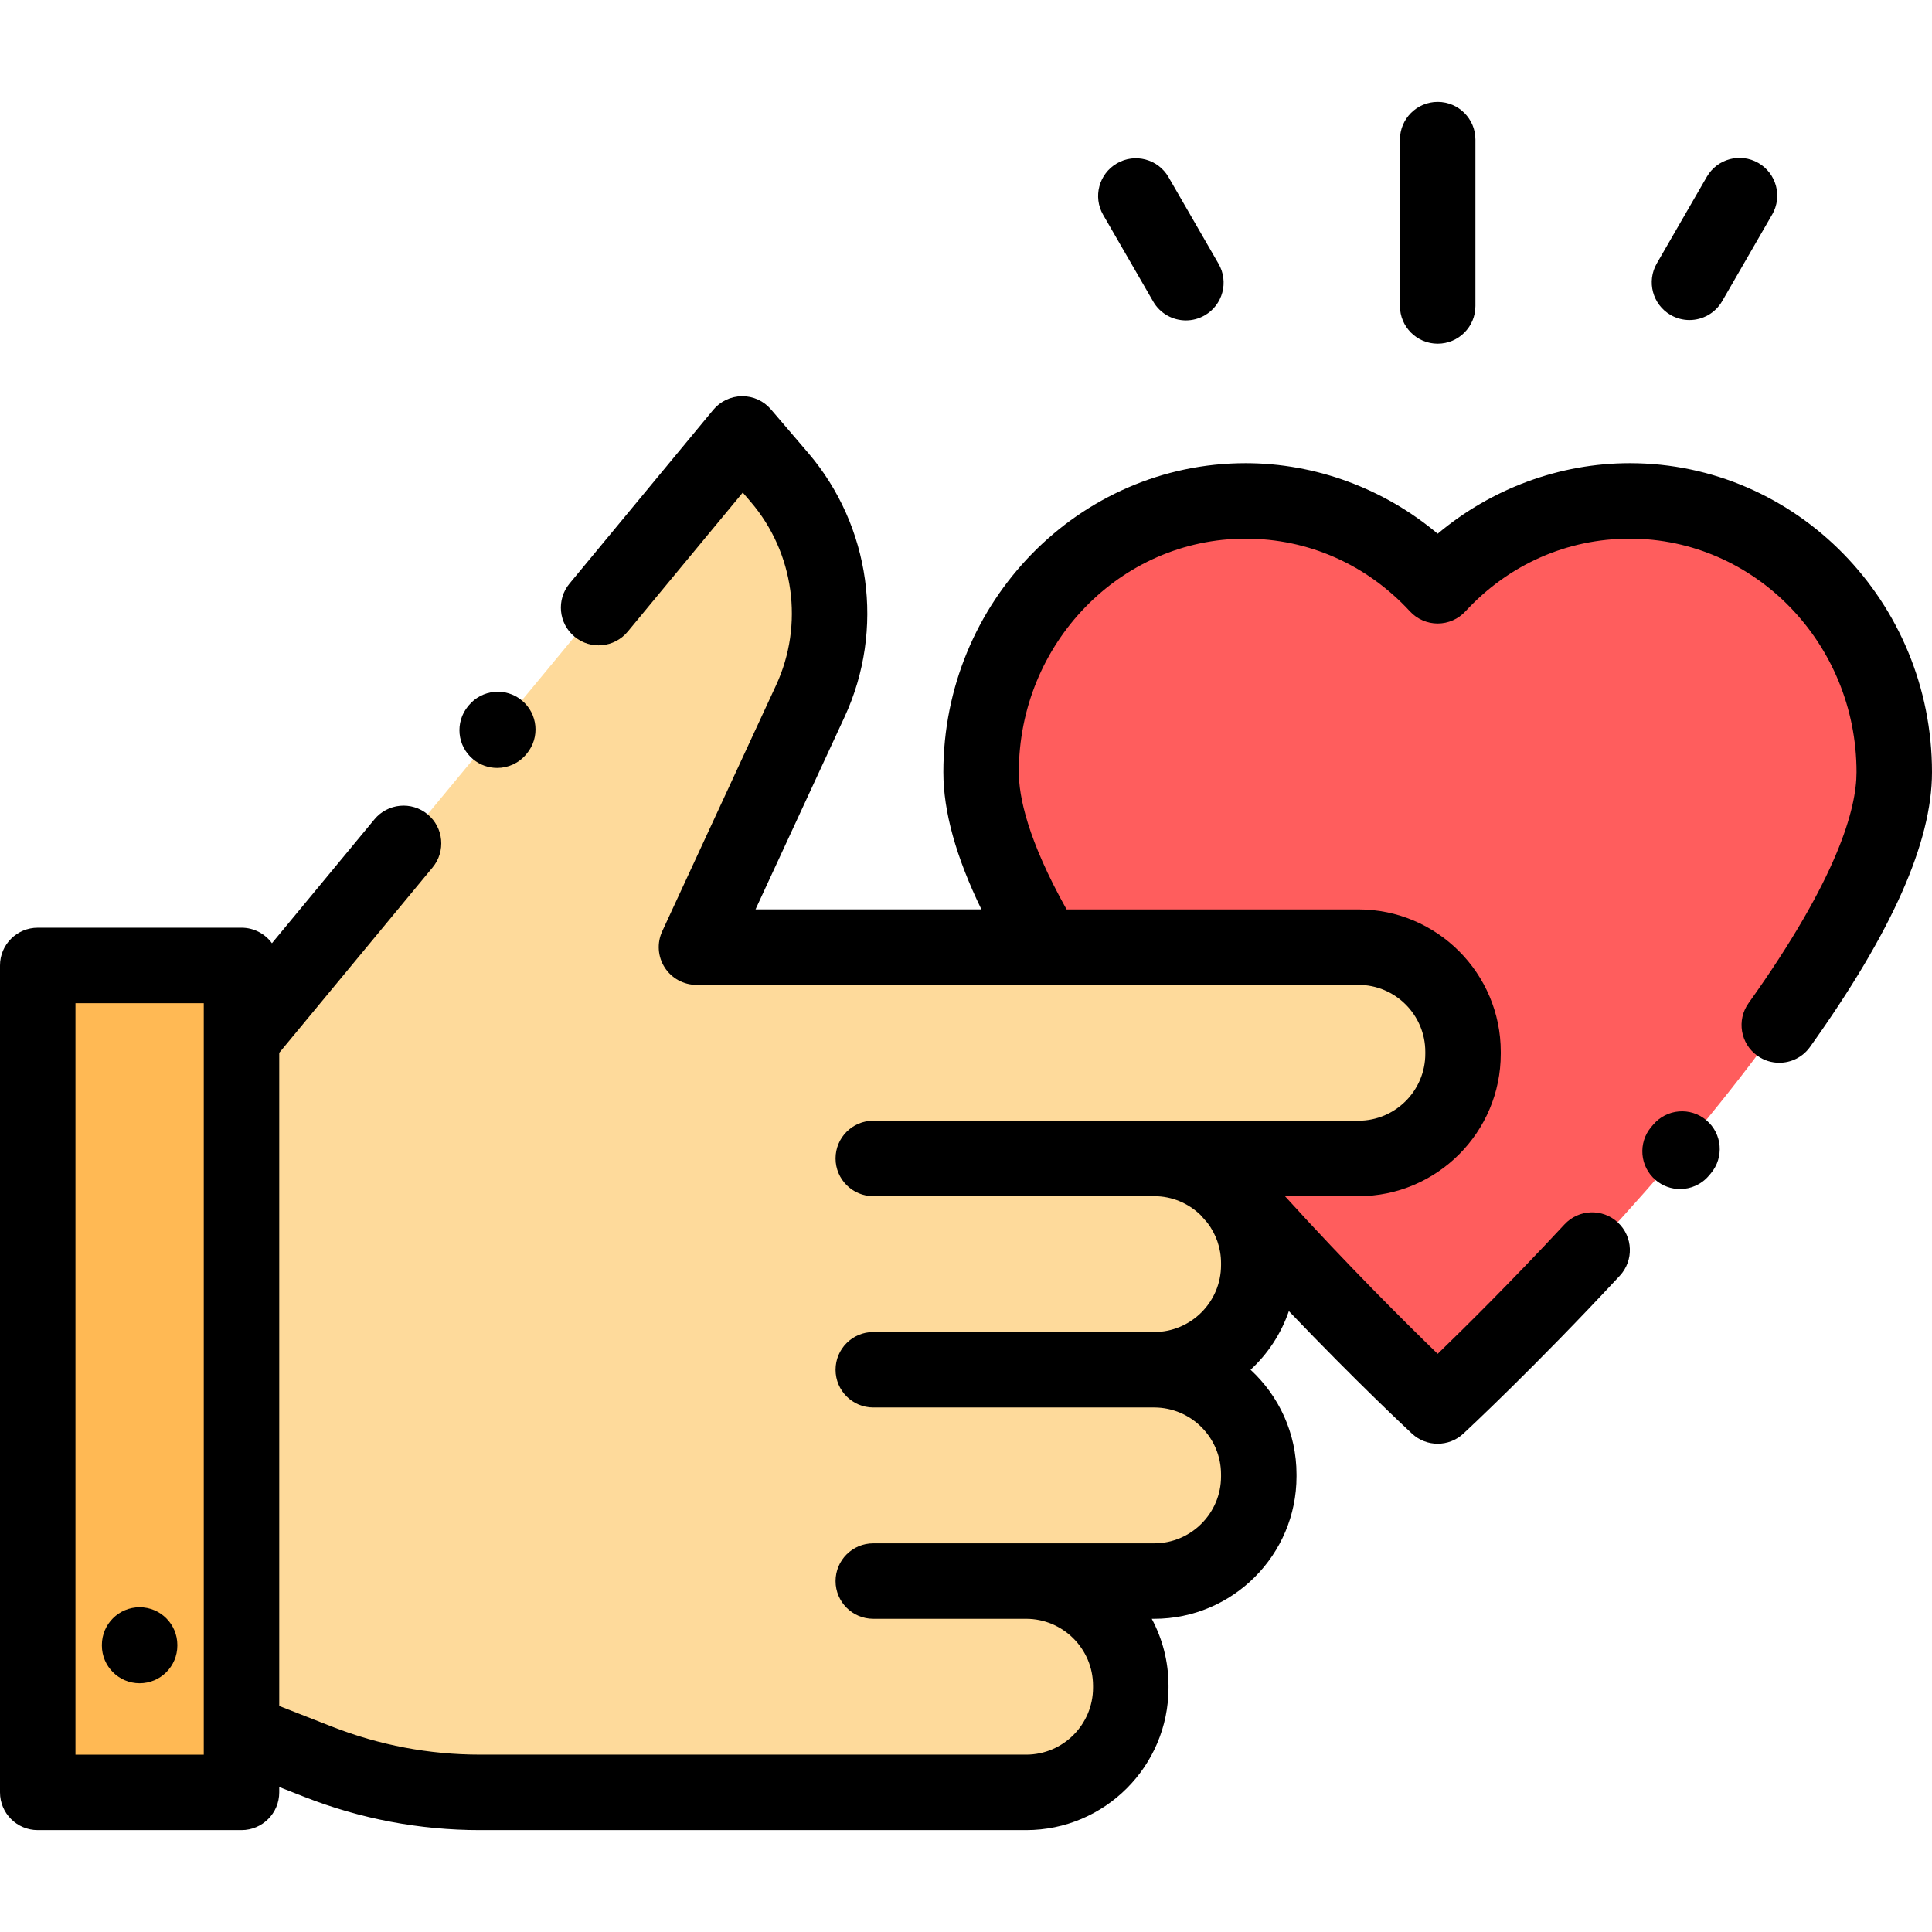 <?xml version="1.0" encoding="iso-8859-1"?>
<!-- Generator: Adobe Illustrator 19.0.0, SVG Export Plug-In . SVG Version: 6.00 Build 0)  -->
<svg version="1.1" id="Capa_1" xmlns="http://www.w3.org/2000/svg" xmlns:xlink="http://www.w3.org/1999/xlink" x="0px" y="0px"
	 viewBox="0 0 512 512" style="enable-background:new 0 0 512 512;" xml:space="preserve">
<path style="fill:#FF5D5D;" d="M431.914,132.747c-20.054,0-38.139,8.641-50.914,22.488c-12.775-13.847-30.86-22.488-50.914-22.488
	c-38.708,0-70.086,32.185-70.086,71.887c0,55.613,121,167.967,121,167.967s121-112.354,121-167.967
	C502,164.932,470.621,132.747,431.914,132.747z"/>
<path style="fill:#FEDA9B;" d="M63.918,275.505L196.716,115l9.854,11.517c14.079,16.456,17.276,39.608,8.181,59.263L184.574,251
	h175.414c15.316,0,27.732,12.416,27.732,27.732v0.536c0,15.316-12.416,27.732-27.732,27.732H231.434h74.425
	c15.316,0,27.732,12.416,27.732,27.732v0.536c0,15.316-12.416,27.732-27.732,27.732h-74.425h74.425
	c15.316,0,27.732,12.416,27.732,27.732v0.536c0,15.316-12.416,27.732-27.732,27.732h-74.425h40.5
	c15.316,0,27.732,12.416,27.732,27.732v0.536c0,15.316-12.416,27.732-27.732,27.732H127.218c-14.676,0-29.221-2.75-42.884-8.109
	l-20.416-8.007V275.505z"/>
<rect x="10" y="255.86" style="fill:#FFB954;" width="54" height="219.14"/>
<path d="M37,425.938c-5.523,0-10,4.477-10,10v0.14c0,5.523,4.477,10,10,10s10-4.477,10-10v-0.14
	C47,430.416,42.523,425.938,37,425.938z"/>
<path d="M125.387,201.22c1.864,1.541,4.121,2.292,6.365,2.292c2.879,0,5.736-1.237,7.713-3.63l0.158-0.191
	c3.519-4.257,2.92-10.561-1.337-14.079c-4.255-3.518-10.559-2.92-14.079,1.337l-0.158,0.191
	C120.531,191.398,121.129,197.701,125.387,201.22z"/>
<path d="M431.914,122.747c-18.587,0-36.66,6.717-50.914,18.691c-14.253-11.975-32.326-18.691-50.914-18.691
	c-44.16,0-80.086,36.734-80.086,81.887c0,10.416,3.318,22.408,10.082,36.366H200.22l23.607-51.02
	c10.704-23.134,6.913-50.596-9.659-69.964l-9.854-11.517c-1.918-2.242-4.719-3.537-7.681-3.499
	c-2.951,0.024-5.741,1.351-7.622,3.625l-38.078,46.022c-3.521,4.255-2.925,10.559,1.33,14.079c4.255,3.521,10.559,2.926,14.079-1.33
	l30.501-36.865l2.127,2.486c11.502,13.444,14.134,32.506,6.704,48.563l-30.177,65.219c-1.433,3.097-1.188,6.71,0.65,9.585
	c1.837,2.875,5.014,4.614,8.426,4.614h175.414c9.777,0,17.732,7.955,17.732,17.732v0.535c0,9.778-7.955,17.732-17.732,17.732
	h-54.128h-74.425c-5.523,0-10,4.477-10,10s4.477,10,10,10h74.425c4.768,0,9.094,1.901,12.284,4.974
	c0.613,0.695,1.224,1.388,1.835,2.076c2.257,2.975,3.613,6.669,3.613,10.683v0.535c0,9.778-7.955,17.732-17.732,17.732h-74.425
	c-5.523,0-10,4.477-10,10s4.477,10,10,10h74.425c9.777,0,17.732,7.955,17.732,17.732v0.535c0,9.778-7.955,17.732-17.732,17.732
	h-33.925h-40.5c-5.523,0-10,4.477-10,10s4.477,10,10,10h40.5c9.777,0,17.732,7.955,17.732,17.732v0.535
	c0,9.778-7.955,17.732-17.732,17.732H127.218c-13.481,0-26.681-2.496-39.233-7.418L74,452.097V279.006l40.647-49.128
	c3.521-4.255,2.925-10.559-1.33-14.079c-4.254-3.521-10.559-2.926-14.079,1.33l-27.169,32.837c-1.819-2.488-4.751-4.111-8.069-4.111
	H10c-5.523,0-10,4.477-10,10V475c0,5.523,4.477,10,10,10h54c5.523,0,10-4.477,10-10v-1.42l6.683,2.621
	C95.57,482.04,111.227,485,127.218,485h144.717c20.806,0,37.732-16.927,37.732-37.732v-0.535c0-6.407-1.61-12.442-4.438-17.732
	h0.631c20.806,0,37.732-16.927,37.732-37.732v-0.535c0-10.956-4.698-20.833-12.18-27.732c4.57-4.214,8.093-9.541,10.149-15.545
	c18.069,18.911,31.775,31.676,32.635,32.475c1.919,1.782,4.362,2.672,6.805,2.672s4.886-0.891,6.804-2.672
	c0.764-0.709,18.974-17.656,41.453-41.838c3.76-4.045,3.529-10.373-0.516-14.133c-4.046-3.761-10.373-3.53-14.133,0.516
	c-13.89,14.942-26.313,27.245-33.608,34.307c-8.458-8.191-23.823-23.445-40.469-41.781h19.455c20.806,0,37.732-16.927,37.732-37.732
	v-0.535c0-20.806-16.926-37.732-37.732-37.732h-77.336C272.286,222.465,270,211.066,270,204.634
	c0-34.125,26.955-61.887,60.086-61.887c16.629,0,32.1,6.843,43.563,19.269c1.894,2.052,4.558,3.219,7.35,3.219
	s5.457-1.167,7.35-3.219c11.464-12.426,26.936-19.269,43.564-19.269c33.132,0,60.086,27.763,60.086,61.887
	c0,9.647-4.963,28.095-28.607,61.196c-3.21,4.494-2.169,10.74,2.325,13.95c1.762,1.258,3.792,1.864,5.804,1.864
	c3.12,0,6.194-1.456,8.146-4.188C501.424,246.997,512,223.177,512,204.634C512,159.481,476.073,122.747,431.914,122.747z M20,465
	V265.856h34V465H20z"/>
<path d="M452.215,296.877c-4.213-3.571-10.523-3.052-14.094,1.161l-0.514,0.606c-3.572,4.212-3.052,10.523,1.161,14.094
	c1.88,1.594,4.176,2.373,6.462,2.373c2.836,0,5.655-1.2,7.632-3.533l0.514-0.606C456.947,306.759,456.427,300.449,452.215,296.877z"
	/>
<path d="M381,91.083c5.523,0,10-4.477,10-10V37c0-5.523-4.477-10-10-10s-10,4.477-10,10v44.083
	C371,86.606,375.477,91.083,381,91.083z"/>
<path d="M305.61,79.907c1.852,3.208,5.213,5.001,8.669,5.001c1.696,0,3.416-0.432,4.991-1.341c4.783-2.761,6.422-8.877,3.66-13.66
	l-13.258-22.963c-2.762-4.784-8.878-6.423-13.66-3.66c-4.783,2.761-6.422,8.877-3.66,13.66L305.61,79.907z"/>
<path d="M442.73,83.471c1.575,0.909,3.294,1.341,4.991,1.341c3.456,0,6.817-1.793,8.669-5.001l13.258-22.963
	c2.762-4.783,1.123-10.899-3.66-13.66c-4.782-2.761-10.898-1.123-13.66,3.66L439.07,69.811
	C436.308,74.594,437.947,80.709,442.73,83.471z"/>
<g>
</g>
<g>
</g>
<g>
</g>
<g>
</g>
<g>
</g>
<g>
</g>
<g>
</g>
<g>
</g>
<g>
</g>
<g>
</g>
<g>
</g>
<g>
</g>
<g>
</g>
<g>
</g>
<g>
</g>
</svg>
